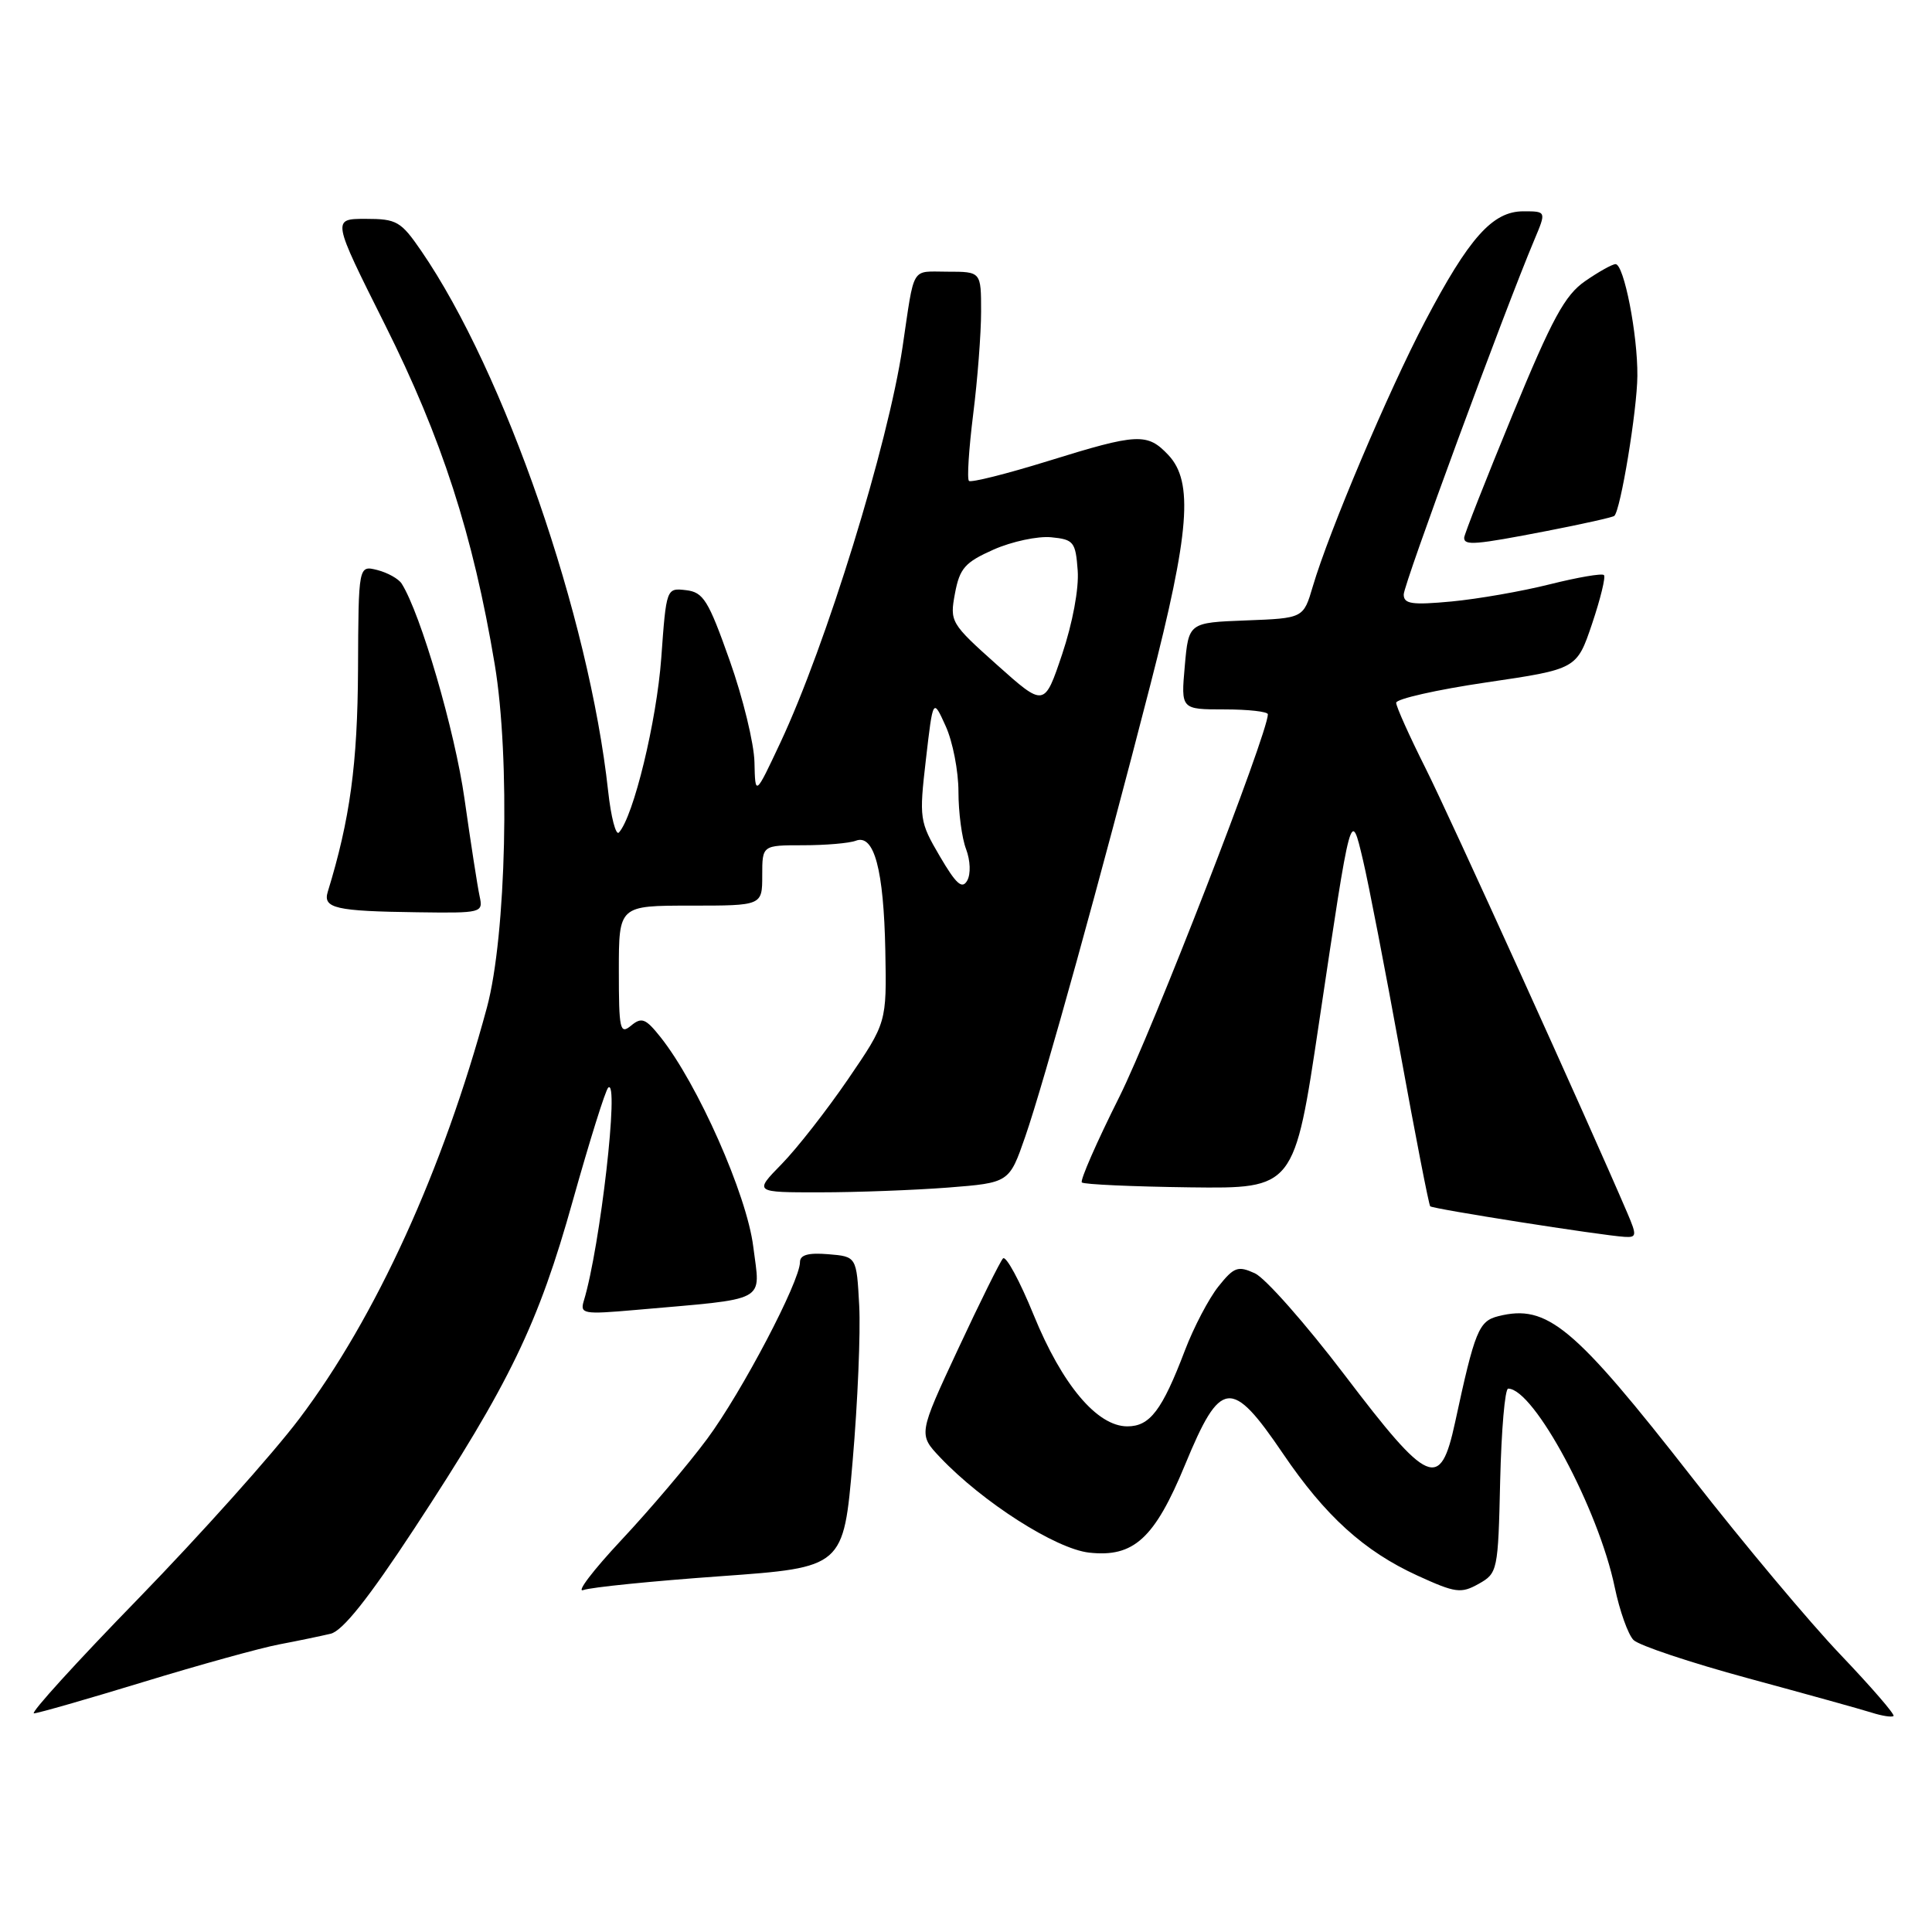 <?xml version="1.0" encoding="UTF-8" standalone="no"?>
<!DOCTYPE svg PUBLIC "-//W3C//DTD SVG 1.1//EN" "http://www.w3.org/Graphics/SVG/1.1/DTD/svg11.dtd" >
<svg xmlns="http://www.w3.org/2000/svg" xmlns:xlink="http://www.w3.org/1999/xlink" version="1.1" viewBox="0 0 256 256">
 <g >
 <path fill="currentColor"
d=" M 243.89 219.27 C 239.81 215.00 230.99 204.47 224.28 195.87 C 208.52 175.69 205.03 172.77 198.54 174.40 C 195.94 175.05 195.43 176.30 192.80 188.50 C 190.84 197.54 189.34 196.89 178.16 182.18 C 173.01 175.41 167.66 169.35 166.28 168.72 C 164.03 167.69 163.51 167.88 161.45 170.46 C 160.18 172.05 158.18 175.86 157.01 178.93 C 153.98 186.89 152.37 189.00 149.38 189.00 C 145.37 189.00 140.74 183.49 136.97 174.25 C 135.12 169.71 133.29 166.33 132.90 166.75 C 132.52 167.16 129.83 172.58 126.94 178.78 C 121.68 190.06 121.68 190.06 124.59 193.13 C 130.19 199.04 139.88 205.23 144.31 205.73 C 150.23 206.39 152.99 203.86 157.03 194.08 C 161.73 182.69 163.16 182.53 170.00 192.61 C 175.60 200.87 180.74 205.53 187.81 208.77 C 192.86 211.08 193.59 211.18 195.93 209.87 C 198.44 208.46 198.51 208.16 198.78 196.21 C 198.94 189.50 199.41 184.00 199.84 184.00 C 203.25 184.00 211.81 199.95 213.96 210.32 C 214.61 213.44 215.73 216.59 216.45 217.31 C 217.17 218.03 224.00 220.31 231.63 222.38 C 239.26 224.45 246.62 226.49 248.00 226.93 C 249.38 227.37 250.68 227.57 250.90 227.38 C 251.12 227.19 247.96 223.54 243.89 219.27 Z  M 19.00 222.87 C 26.43 220.60 34.52 218.36 37.00 217.89 C 39.48 217.42 42.54 216.78 43.81 216.48 C 45.40 216.10 48.81 211.82 54.92 202.51 C 67.55 183.26 71.33 175.45 75.91 159.06 C 78.12 151.19 80.22 144.47 80.59 144.12 C 82.10 142.72 79.53 165.24 77.36 172.36 C 76.83 174.10 77.29 174.18 84.15 173.58 C 102.07 172.00 100.75 172.71 99.81 165.18 C 98.96 158.31 92.44 143.59 87.51 137.41 C 85.55 134.95 85.02 134.74 83.62 135.90 C 82.15 137.12 82.00 136.45 82.00 128.62 C 82.00 120.00 82.00 120.00 91.50 120.00 C 101.00 120.00 101.00 120.00 101.00 116.00 C 101.00 112.00 101.00 112.00 106.42 112.00 C 109.40 112.00 112.54 111.73 113.40 111.40 C 115.83 110.47 117.10 115.22 117.31 125.98 C 117.49 135.50 117.49 135.50 112.37 143.00 C 109.55 147.12 105.59 152.19 103.57 154.25 C 99.90 158.00 99.90 158.00 108.70 157.99 C 113.54 157.99 121.15 157.70 125.61 157.36 C 133.73 156.72 133.73 156.72 135.85 150.61 C 138.34 143.43 145.98 115.85 152.43 90.73 C 157.63 70.52 158.15 63.86 154.83 60.31 C 152.02 57.33 150.78 57.39 138.84 61.10 C 133.35 62.80 128.65 63.98 128.39 63.72 C 128.12 63.46 128.38 59.49 128.95 54.90 C 129.53 50.31 130.00 44.18 130.00 41.28 C 130.00 36.00 130.00 36.00 125.55 36.00 C 120.63 36.00 121.22 35.02 119.59 46.00 C 117.67 58.90 109.46 85.50 103.40 98.41 C 100.07 105.50 100.07 105.50 99.97 101.00 C 99.92 98.53 98.44 92.45 96.68 87.50 C 93.86 79.53 93.20 78.47 90.90 78.20 C 88.30 77.90 88.29 77.91 87.62 87.20 C 87.01 95.55 83.95 108.19 82.01 110.31 C 81.61 110.76 80.96 108.29 80.58 104.81 C 78.06 81.71 66.85 49.32 55.82 33.25 C 53.12 29.32 52.57 29.00 48.45 29.00 C 43.99 29.00 43.99 29.00 50.99 42.98 C 58.55 58.08 62.68 70.84 65.55 88.01 C 67.63 100.42 67.09 123.97 64.52 133.50 C 58.71 155.02 49.79 174.58 39.65 188.00 C 36.12 192.68 26.54 203.37 18.37 211.78 C 10.19 220.18 3.95 227.04 4.50 227.03 C 5.05 227.01 11.57 225.14 19.00 222.87 Z  M 95.44 208.86 C 111.77 207.69 111.77 207.69 112.98 193.59 C 113.65 185.84 114.04 176.57 113.85 173.00 C 113.50 166.50 113.50 166.50 109.75 166.19 C 107.10 165.97 106.00 166.28 106.00 167.24 C 106.00 169.79 98.29 184.47 93.71 190.65 C 91.20 194.04 86.07 200.08 82.32 204.08 C 78.57 208.09 76.31 211.06 77.30 210.69 C 78.30 210.32 86.46 209.50 95.44 208.86 Z  M 215.64 160.75 C 210.44 148.61 192.08 108.13 188.88 101.77 C 186.75 97.52 185.00 93.63 185.00 93.12 C 185.00 92.61 190.38 91.39 196.97 90.42 C 208.93 88.66 208.93 88.66 210.96 82.65 C 212.07 79.35 212.78 76.45 212.53 76.20 C 212.28 75.94 209.06 76.50 205.37 77.42 C 201.68 78.35 195.82 79.37 192.33 79.70 C 187.08 80.19 186.00 80.03 186.00 78.77 C 186.00 77.42 199.34 41.19 203.32 31.75 C 204.90 28.00 204.90 28.00 201.85 28.00 C 197.77 28.00 194.65 31.50 188.82 42.60 C 183.97 51.84 176.11 70.39 173.95 77.71 C 172.71 81.92 172.71 81.92 165.10 82.21 C 157.50 82.50 157.50 82.50 156.99 88.25 C 156.48 94.00 156.48 94.00 162.24 94.00 C 165.41 94.00 168.00 94.29 168.00 94.65 C 168.00 97.17 152.69 136.60 148.31 145.36 C 145.32 151.33 143.09 156.42 143.35 156.68 C 143.61 156.94 150.05 157.23 157.66 157.33 C 171.50 157.50 171.50 157.50 174.78 135.50 C 179.06 106.85 178.98 107.12 180.61 114.00 C 181.33 117.03 183.55 128.50 185.55 139.50 C 187.55 150.50 189.33 159.65 189.51 159.84 C 189.85 160.19 212.10 163.69 215.26 163.89 C 216.87 163.99 216.91 163.72 215.64 160.75 Z  M 63.55 118.75 C 63.28 117.51 62.38 111.71 61.55 105.86 C 60.27 96.81 55.74 81.31 53.22 77.33 C 52.81 76.69 51.36 75.88 49.99 75.53 C 47.50 74.91 47.50 74.91 47.44 88.70 C 47.38 101.20 46.38 108.58 43.43 118.17 C 42.76 120.35 44.48 120.74 55.27 120.88 C 63.87 121.00 64.03 120.96 63.55 118.75 Z  M 205.00 70.35 C 209.68 69.44 213.68 68.55 213.90 68.36 C 214.73 67.67 216.93 54.34 216.96 49.80 C 217.01 44.32 215.18 35.00 214.07 35.00 C 213.64 35.00 211.83 36.01 210.04 37.25 C 207.35 39.11 205.68 42.18 200.40 55.00 C 196.89 63.53 194.01 70.84 194.01 71.25 C 194.00 72.32 195.46 72.20 205.00 70.35 Z  M 124.53 113.46 C 121.84 108.86 121.78 108.48 122.69 100.61 C 123.63 92.50 123.63 92.50 125.31 96.22 C 126.24 98.26 127.00 102.17 127.00 104.90 C 127.00 107.63 127.45 111.06 128.01 112.51 C 128.58 114.03 128.65 115.81 128.16 116.68 C 127.49 117.87 126.70 117.16 124.53 113.46 Z  M 132.10 88.09 C 125.95 82.59 125.84 82.39 126.54 78.62 C 127.17 75.29 127.86 74.51 131.66 72.82 C 134.08 71.75 137.51 71.02 139.28 71.19 C 142.27 71.48 142.52 71.79 142.80 75.59 C 142.98 77.99 142.12 82.57 140.74 86.69 C 138.38 93.70 138.38 93.70 132.10 88.09 Z "/>
</g>
</svg>